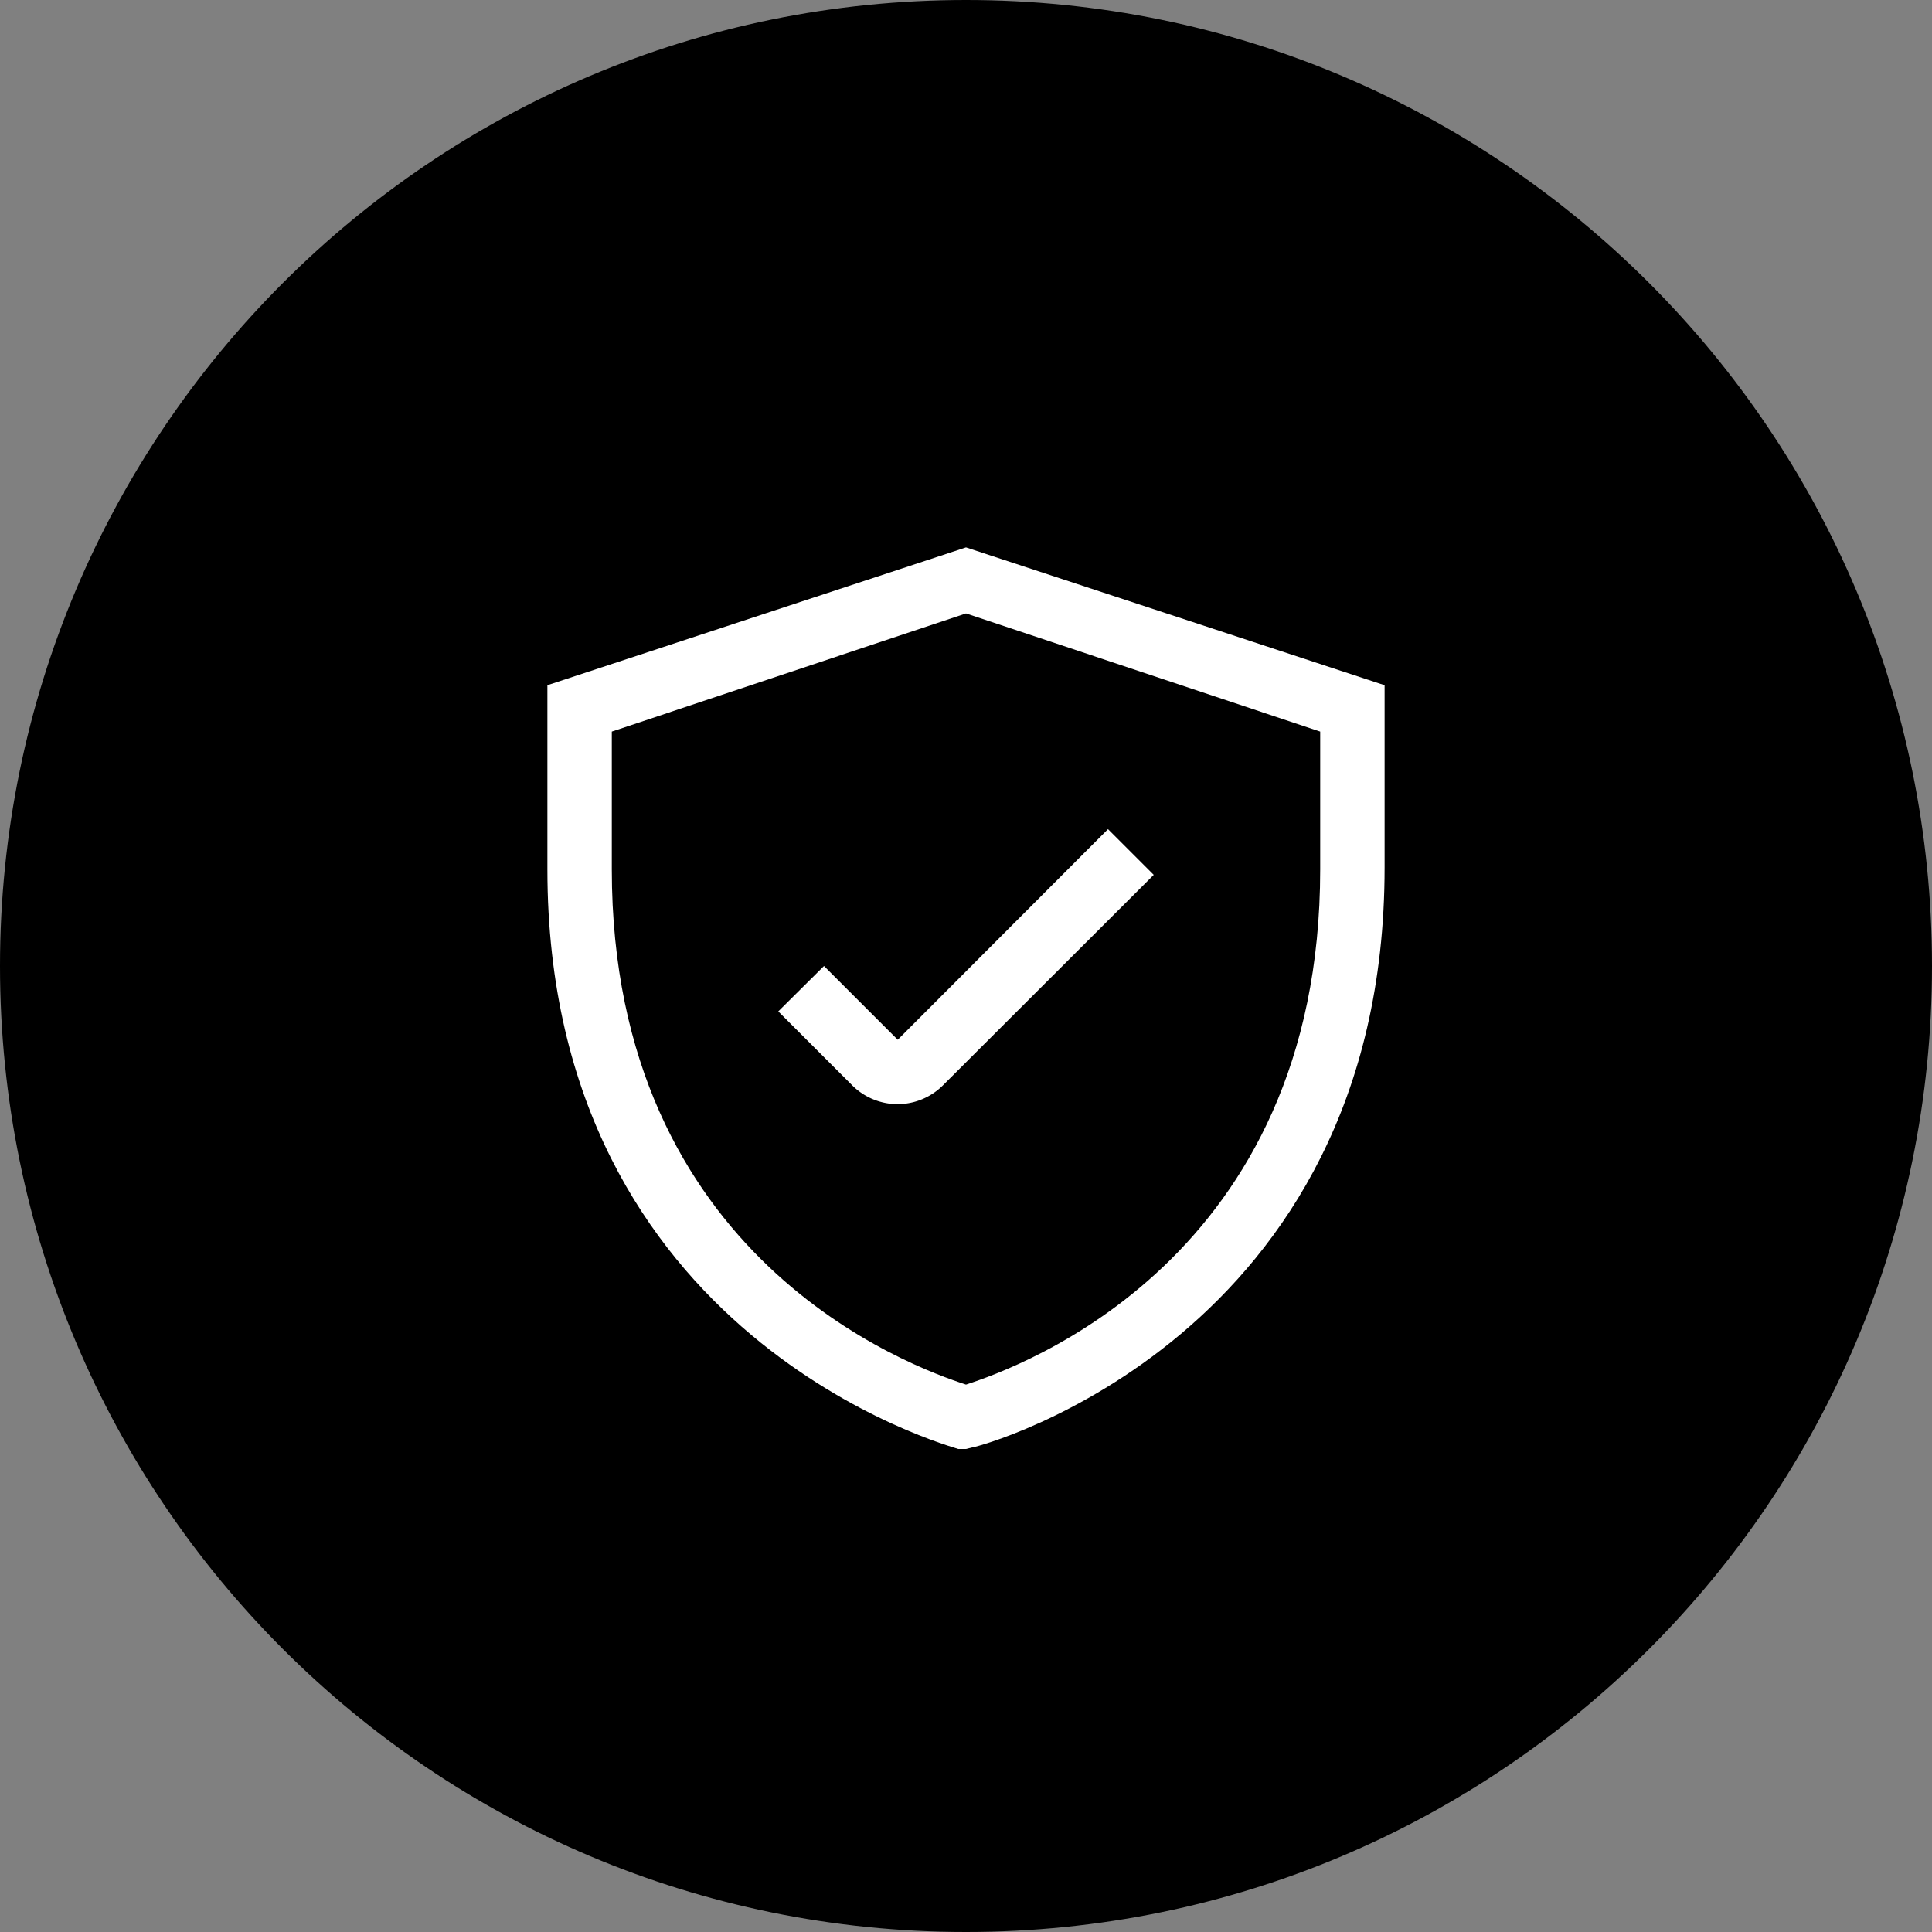 <svg width="60" height="60" fill="none" xmlns="http://www.w3.org/2000/svg"><rect width="100%" height="100%" fill="#808080" stroke="none"/><path d="M60 30c0 16.569-13.431 30-30 30C13.431 60 0 46.569 0 30 0 13.431 13.431 0 30 0c16.569 0 30 13.431 30 30z" fill="currentColor"/><path d="M30 17l-13 4.28V27c0 14.61 12.63 17.94 12.76 18H30l.24-.06c.13 0 12.76-3.36 12.76-18v-5.66L30 17zm11 10c0 12.1-9.31 15.45-11 16-1.69-.55-11-3.9-11-16v-4.28l11-3.67 11 3.67V27z" fill="#fff"/><path d="M25.59 30l-1.42 1.41 2.29 2.29a1.998 1.998 0 001.42.59 2 2 0 001.41-.59l6.54-6.53-1.42-1.42-6.53 6.54L25.59 30z" fill="#fff"/></svg>
